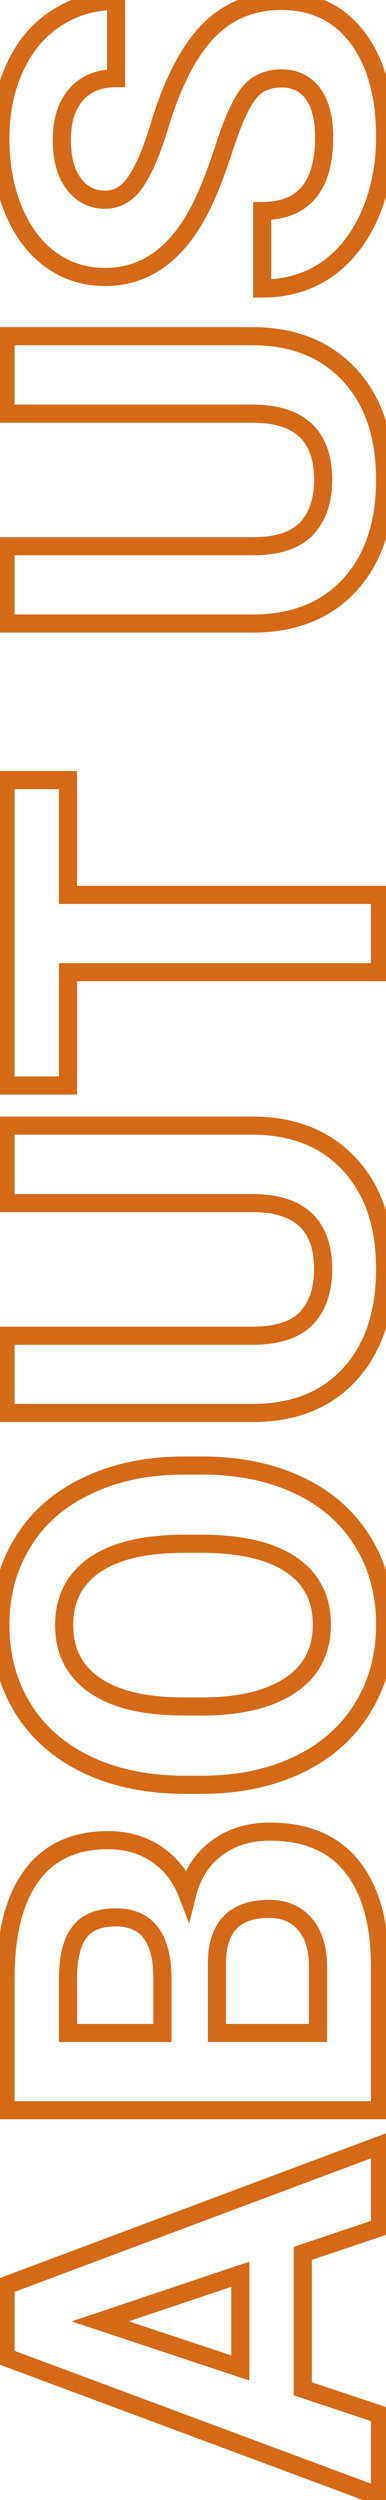 <svg width="64" height="414" viewBox="0 0 64 414" fill="none" xmlns="http://www.w3.org/2000/svg">
<path d="M50.208 373.164L49.73 371.742L48.708 372.086L48.708 373.164L50.208 373.164ZM50.208 395.592L48.708 395.592L48.708 396.673L49.734 397.015L50.208 395.592ZM63 399.856L64.5 399.856L64.5 398.775L63.474 398.433L63 399.856ZM63 413.458L62.477 414.864L64.5 415.617L64.5 413.458L63 413.458ZM0.917 390.348L-0.583 390.348L-0.583 391.39L0.394 391.753L0.917 390.348ZM0.917 378.494L0.391 377.089L-0.583 377.454L-0.583 378.494L0.917 378.494ZM63 355.255L64.5 355.255L64.5 353.092L62.474 353.851L63 355.255ZM63 368.857L63.479 370.279L64.5 369.935L64.5 368.857L63 368.857ZM39.847 392.138L39.374 393.562L41.347 394.217L41.347 392.138L39.847 392.138ZM39.847 376.618L41.347 376.618L41.347 374.532L39.369 375.196L39.847 376.618ZM16.608 384.421L16.131 382.999L11.873 384.429L16.136 385.844L16.608 384.421ZM48.708 373.164L48.708 395.592L51.708 395.592L51.708 373.164L48.708 373.164ZM49.734 397.015L62.526 401.279L63.474 398.433L50.682 394.169L49.734 397.015ZM61.5 399.856L61.5 413.458L64.5 413.458L64.5 399.856L61.5 399.856ZM63.523 412.052L1.44 388.942L0.394 391.753L62.477 414.864L63.523 412.052ZM2.417 390.348L2.417 378.494L-0.583 378.494L-0.583 390.348L2.417 390.348ZM1.443 379.899L63.526 356.66L62.474 353.851L0.391 377.089L1.443 379.899ZM61.5 355.255L61.5 368.857L64.5 368.857L64.5 355.255L61.5 355.255ZM62.521 367.436L49.73 371.742L50.687 374.586L63.479 370.279L62.521 367.436ZM41.347 392.138L41.347 376.618L38.347 376.618L38.347 392.138L41.347 392.138ZM39.369 375.196L16.131 382.999L17.086 385.843L40.324 378.04L39.369 375.196ZM16.136 385.844L39.374 393.562L40.32 390.715L17.081 382.997L16.136 385.844ZM63 349.457L63 350.957L64.5 350.957L64.5 349.457L63 349.457ZM0.917 349.457L-0.583 349.457L-0.583 350.957L0.917 350.957L0.917 349.457ZM5.266 310.569L6.47 311.465L6.474 311.46L5.266 310.569ZM25.989 307.073L26.832 305.832L26.825 305.827L25.989 307.073ZM31.063 313.597L29.665 314.139L31.373 318.544L32.518 313.961L31.063 313.597ZM35.881 306.092L36.784 307.291L36.793 307.284L35.881 306.092ZM58.31 309.034L59.478 308.093L58.31 309.034ZM63 325.323L64.5 325.323L64.5 325.311L63 325.323ZM35.967 336.665L34.467 336.665L34.467 338.165L35.967 338.165L35.967 336.665ZM52.724 336.665L52.724 338.165L54.224 338.165L54.224 336.665L52.724 336.665ZM50.592 318.671L51.736 317.701L51.735 317.699L50.592 318.671ZM35.967 324.939L34.467 324.917L34.467 324.928L34.467 324.939L35.967 324.939ZM26.927 336.665L26.927 338.165L28.427 338.165L28.427 336.665L26.927 336.665ZM26.927 327.199L28.427 327.199L28.427 327.186L28.427 327.172L26.927 327.199ZM13.155 319.993L14.342 320.909L14.351 320.898L14.36 320.886L13.155 319.993ZM11.278 336.665L9.779 336.665L9.779 338.165L11.278 338.165L11.278 336.665ZM63 347.957L0.917 347.957L0.917 350.957L63 350.957L63 347.957ZM2.417 349.457L2.417 327.71L-0.583 327.71L-0.583 349.457L2.417 349.457ZM2.417 327.71C2.417 320.333 3.843 314.993 6.47 311.465L4.063 309.674C0.891 313.935 -0.583 320.022 -0.583 327.71L2.417 327.71ZM6.474 311.46C9.016 308.011 12.753 306.228 17.93 306.228L17.93 303.228C11.965 303.228 7.258 305.34 4.059 309.679L6.474 311.46ZM17.93 306.228C20.7 306.228 23.09 306.935 25.154 308.319L26.825 305.827C24.226 304.084 21.243 303.228 17.93 303.228L17.93 306.228ZM25.146 308.314C27.178 309.694 28.686 311.615 29.665 314.139L32.462 313.055C31.28 310.007 29.405 307.579 26.832 305.832L25.146 308.314ZM32.518 313.961C33.239 311.08 34.666 308.885 36.784 307.291L34.979 304.894C32.264 306.938 30.48 309.746 29.608 313.233L32.518 313.961ZM36.793 307.284C38.909 305.665 41.532 304.821 44.75 304.821L44.75 301.821C40.976 301.821 37.686 302.824 34.97 304.901L36.793 307.284ZM44.75 304.821C50.376 304.821 54.419 306.598 57.142 309.976L59.478 308.093C56.06 303.853 51.063 301.821 44.75 301.821L44.75 304.821ZM57.142 309.976C59.924 313.427 61.445 318.478 61.5 325.335L64.5 325.311C64.442 318.068 62.836 312.26 59.478 308.093L57.142 309.976ZM61.5 325.323L61.5 349.457L64.5 349.457L64.5 325.323L61.5 325.323ZM35.967 338.165L52.724 338.165L52.724 335.165L35.967 335.165L35.967 338.165ZM54.224 336.665L54.224 325.706L51.224 325.706L51.224 336.665L54.224 336.665ZM54.224 325.706C54.224 322.47 53.46 319.735 51.736 317.701L49.448 319.641C50.567 320.961 51.224 322.917 51.224 325.706L54.224 325.706ZM51.735 317.699C49.961 315.613 47.528 314.613 44.623 314.613L44.623 317.613C46.776 317.613 48.323 318.318 49.449 319.642L51.735 317.699ZM44.623 314.613C41.533 314.613 38.942 315.415 37.124 317.269C35.315 319.114 34.513 321.755 34.467 324.917L37.467 324.961C37.506 322.239 38.189 320.467 39.266 319.369C40.333 318.281 42.026 317.613 44.623 317.613L44.623 314.613ZM34.467 324.939L34.467 336.665L37.467 336.665L37.467 324.939L34.467 324.939ZM28.427 336.665L28.427 327.199L25.427 327.199L25.427 336.665L28.427 336.665ZM28.427 327.172C28.367 323.79 27.665 320.986 26.085 319.004C24.452 316.956 22.071 316.02 19.209 316.02L19.209 319.02C21.379 319.02 22.8 319.697 23.74 320.875C24.732 322.12 25.373 324.155 25.427 327.225L28.427 327.172ZM19.209 316.02C16.11 316.02 13.552 316.939 11.95 319.099L14.36 320.886C15.202 319.749 16.681 319.02 19.209 319.02L19.209 316.02ZM11.967 319.076C10.413 321.09 9.779 324.07 9.779 327.71L12.778 327.71C12.778 324.302 13.395 322.136 14.342 320.909L11.967 319.076ZM9.779 327.71L9.779 336.665L12.778 336.665L12.778 327.71L9.779 327.71ZM11.278 338.165L26.927 338.165L26.927 335.165L11.278 335.165L11.278 338.165ZM60.1 255.224L58.825 256.014L58.828 256.018L60.1 255.224ZM60.143 282.811L61.422 283.595L60.143 282.811ZM49.569 292.192L50.219 293.543L50.223 293.542L49.569 292.192ZM33.707 295.56L33.707 297.06L33.714 297.06L33.707 295.56ZM14.519 292.277L13.875 293.632L13.878 293.633L14.519 292.277ZM3.817 282.939L5.093 282.152L5.092 282.149L3.817 282.939ZM3.817 255.352L5.089 256.146L5.096 256.135L3.817 255.352ZM14.519 246.014L15.157 247.371L15.167 247.367L14.519 246.014ZM15.67 279.059L16.531 277.831L16.526 277.827L15.67 279.059ZM30.338 282.598L30.332 284.098L30.338 284.098L30.338 282.598ZM48.332 259.146L49.181 257.91L49.176 257.906L48.332 259.146ZM33.579 255.65L33.586 254.15L33.579 254.15L33.579 255.65ZM33.366 244.188C39.301 244.188 44.434 245.236 48.804 247.286L50.078 244.57C45.237 242.299 39.654 241.188 33.366 241.188L33.366 244.188ZM48.804 247.286C53.165 249.332 56.488 252.242 58.825 256.014L61.376 254.434C58.71 250.132 54.926 246.845 50.078 244.57L48.804 247.286ZM58.828 256.018C61.166 259.764 62.353 264.088 62.353 269.039L65.353 269.039C65.353 263.585 64.038 258.699 61.373 254.429L58.828 256.018ZM62.353 269.039C62.353 273.932 61.18 278.247 58.864 282.028L61.422 283.595C64.052 279.302 65.353 274.436 65.353 269.039L62.353 269.039ZM58.864 282.028C56.552 285.801 53.253 288.74 48.915 290.842L50.223 293.542C55.037 291.209 58.788 287.894 61.422 283.595L58.864 282.028ZM48.918 290.84C44.545 292.946 39.483 294.033 33.7 294.06L33.714 297.06C39.869 297.031 45.382 295.872 50.219 293.543L48.918 290.84ZM33.707 294.06L30.637 294.06L30.637 297.06L33.707 297.06L33.707 294.06ZM30.637 294.06C24.704 294.06 19.558 292.999 15.16 290.921L13.878 293.633C18.747 295.933 24.346 297.06 30.637 297.06L30.637 294.06ZM15.163 290.923C10.736 288.817 7.4 285.89 5.093 282.152L2.54 283.727C5.179 288.004 8.978 291.303 13.875 293.632L15.163 290.923ZM5.092 282.149C2.75 278.371 1.564 274.044 1.564 269.124L-1.436 269.124C-1.436 274.551 -0.12 279.434 2.542 283.729L5.092 282.149ZM1.564 269.124C1.564 264.204 2.75 259.893 5.089 256.146L2.544 254.557C-0.12 258.826 -1.436 263.697 -1.436 269.124L1.564 269.124ZM5.096 256.135C7.402 252.371 10.736 249.447 15.157 247.371L13.882 244.656C8.979 246.958 5.177 250.259 2.538 254.568L5.096 256.135ZM15.167 247.367C19.564 245.262 24.694 244.188 30.594 244.188L30.594 241.188C24.328 241.188 18.741 242.33 13.872 244.661L15.167 247.367ZM30.594 244.188L33.366 244.188L33.366 241.188L30.594 241.188L30.594 244.188ZM30.552 254.15C23.902 254.15 18.602 255.334 14.862 257.911L16.564 260.382C19.589 258.297 24.182 257.15 30.552 257.15L30.552 254.15ZM14.862 257.911C11.049 260.539 9.139 264.34 9.139 269.124L12.139 269.124C12.139 265.266 13.612 262.416 16.564 260.382L14.862 257.911ZM9.139 269.124C9.139 273.878 11.033 277.663 14.814 280.291L16.526 277.827C13.599 275.793 12.139 272.955 12.139 269.124L9.139 269.124ZM14.809 280.287C18.494 282.87 23.739 284.069 30.332 284.098L30.345 281.098C24.032 281.07 19.499 279.91 16.531 277.831L14.809 280.287ZM30.338 284.098L33.366 284.098L33.366 281.098L30.338 281.098L30.338 284.098ZM33.366 284.098C39.86 284.098 45.112 282.909 48.951 280.35L47.287 277.854C44.133 279.956 39.55 281.098 33.366 281.098L33.366 284.098ZM48.951 280.35C52.885 277.727 54.864 273.893 54.864 269.039L51.864 269.039C51.864 272.94 50.346 275.814 47.287 277.854L48.951 280.35ZM54.864 269.039C54.864 264.284 52.969 260.51 49.181 257.91L47.483 260.383C50.404 262.388 51.864 265.208 51.864 269.039L54.864 269.039ZM49.176 257.906C45.442 255.364 40.178 254.179 33.586 254.15L33.572 257.15C39.885 257.178 44.457 258.323 47.488 260.386L49.176 257.906ZM33.579 254.15L30.552 254.15L30.552 257.15L33.579 257.15L33.579 254.15ZM0.917 186.404L0.917 184.904L-0.583 184.904L-0.583 186.404L0.917 186.404ZM57.926 192.8L56.826 193.819L56.829 193.823L57.926 192.8ZM42.277 233.989L42.277 235.489L42.287 235.489L42.296 235.489L42.277 233.989ZM0.917 233.989L-0.583 233.989L-0.583 235.489L0.917 235.489L0.917 233.989ZM0.917 221.197L0.917 219.697L-0.583 219.697L-0.583 221.197L0.917 221.197ZM50.805 218.298L51.882 219.343L51.889 219.335L51.897 219.327L50.805 218.298ZM42.235 199.238L42.257 197.738L42.246 197.738L42.235 197.738L42.235 199.238ZM0.917 199.238L-0.583 199.238L-0.583 200.738L0.917 200.738L0.917 199.238ZM0.917 187.904L41.808 187.904L41.808 184.904L0.917 184.904L0.917 187.904ZM41.808 187.904C48.261 187.904 53.207 189.914 56.826 193.819L59.026 191.78C54.743 187.158 48.943 184.904 41.808 184.904L41.808 187.904ZM56.829 193.823C60.456 197.711 62.353 203.107 62.353 210.197L65.353 210.197C65.353 202.561 63.298 196.359 59.023 191.776L56.829 193.823ZM62.353 210.197C62.353 217.176 60.511 222.54 56.981 226.462L59.211 228.469C63.357 223.863 65.353 217.715 65.353 210.197L62.353 210.197ZM56.981 226.462C53.472 230.361 48.626 232.408 42.258 232.489L42.296 235.489C49.346 235.4 55.046 233.097 59.211 228.469L56.981 226.462ZM42.277 232.489L0.917 232.489L0.917 235.489L42.277 235.489L42.277 232.489ZM2.417 233.989L2.417 221.197L-0.583 221.197L-0.583 233.989L2.417 233.989ZM0.917 222.697L41.894 222.697L41.894 219.697L0.917 219.697L0.917 222.697ZM41.894 222.697C46.16 222.697 49.607 221.686 51.882 219.343L49.729 217.253C48.251 218.775 45.757 219.697 41.894 219.697L41.894 222.697ZM51.897 219.327C54.074 217.016 55.077 213.909 55.077 210.197L52.077 210.197C52.077 213.364 51.232 215.657 49.713 217.269L51.897 219.327ZM55.077 210.197C55.077 206.348 54.061 203.185 51.783 200.984C49.519 198.797 46.253 197.798 42.257 197.738L42.212 200.738C45.778 200.792 48.182 201.677 49.699 203.142C51.202 204.594 52.077 206.853 52.077 210.197L55.077 210.197ZM42.235 197.738L0.917 197.738L0.917 200.738L42.235 200.738L42.235 197.738ZM2.417 199.238L2.417 186.404L-0.583 186.404L-0.583 199.238L2.417 199.238ZM11.278 129.182L12.778 129.182L12.778 127.682L11.278 127.682L11.278 129.182ZM11.278 148.199L9.779 148.199L9.779 149.699L11.278 149.699L11.278 148.199ZM63 148.199L64.5 148.199L64.5 146.699L63 146.699L63 148.199ZM63 160.991L63 162.491L64.5 162.491L64.5 160.991L63 160.991ZM11.278 160.991L11.278 159.491L9.779 159.491L9.779 160.991L11.278 160.991ZM11.278 179.752L11.278 181.252L12.778 181.252L12.778 179.752L11.278 179.752ZM0.917 179.752L-0.583 179.752L-0.583 181.252L0.917 181.252L0.917 179.752ZM0.917 129.182L0.917 127.682L-0.583 127.682L-0.583 129.182L0.917 129.182ZM9.779 129.182L9.779 148.199L12.778 148.199L12.778 129.182L9.779 129.182ZM11.278 149.699L63 149.699L63 146.699L11.278 146.699L11.278 149.699ZM61.5 148.199L61.5 160.991L64.5 160.991L64.5 148.199L61.5 148.199ZM63 159.491L11.278 159.491L11.278 162.491L63 162.491L63 159.491ZM9.779 160.991L9.779 179.752L12.778 179.752L12.778 160.991L9.779 160.991ZM11.278 178.252L0.917 178.252L0.917 181.252L11.278 181.252L11.278 178.252ZM2.417 179.752L2.417 129.182L-0.583 129.182L-0.583 179.752L2.417 179.752ZM0.917 130.682L11.278 130.682L11.278 127.682L0.917 127.682L0.917 130.682ZM0.917 55.672L0.917 54.172L-0.583 54.172L-0.583 55.672L0.917 55.672ZM57.926 62.068L56.826 63.087L56.829 63.091L57.926 62.068ZM42.277 103.257L42.277 104.757L42.287 104.757L42.296 104.757L42.277 103.257ZM0.917 103.257L-0.583 103.257L-0.583 104.757L0.917 104.757L0.917 103.257ZM0.917 90.465L0.917 88.965L-0.583 88.965L-0.583 90.465L0.917 90.465ZM50.805 87.566L51.882 88.611L51.889 88.603L51.897 88.594L50.805 87.566ZM42.235 68.506L42.257 67.006L42.246 67.006L42.235 67.006L42.235 68.506ZM0.917 68.506L-0.583 68.506L-0.583 70.006L0.917 70.006L0.917 68.506ZM0.917 57.172L41.808 57.172L41.808 54.172L0.917 54.172L0.917 57.172ZM41.808 57.172C48.261 57.172 53.207 59.182 56.826 63.087L59.026 61.048C54.743 56.425 48.943 54.172 41.808 54.172L41.808 57.172ZM56.829 63.091C60.456 66.979 62.353 72.375 62.353 79.464L65.353 79.464C65.353 71.829 63.298 65.627 59.023 61.044L56.829 63.091ZM62.353 79.464C62.353 86.444 60.511 91.808 56.981 95.73L59.211 97.737C63.357 93.13 65.353 86.983 65.353 79.464L62.353 79.464ZM56.981 95.73C53.472 99.629 48.626 101.676 42.258 101.757L42.296 104.757C49.346 104.667 55.046 102.365 59.211 97.737L56.981 95.73ZM42.277 101.757L0.917 101.757L0.917 104.757L42.277 104.757L42.277 101.757ZM2.417 103.257L2.417 90.465L-0.583 90.465L-0.583 103.257L2.417 103.257ZM0.917 91.965L41.894 91.965L41.894 88.965L0.917 88.965L0.917 91.965ZM41.894 91.965C46.16 91.965 49.607 90.954 51.882 88.611L49.729 86.521C48.251 88.043 45.757 88.965 41.894 88.965L41.894 91.965ZM51.897 88.594C54.074 86.284 55.077 83.177 55.077 79.464L52.077 79.464C52.077 82.632 51.232 84.925 49.713 86.537L51.897 88.594ZM55.077 79.464C55.077 75.616 54.061 72.453 51.783 70.252C49.519 68.064 46.253 67.066 42.257 67.006L42.212 70.006C45.778 70.06 48.182 70.945 49.699 72.41C51.202 73.862 52.077 76.121 52.077 79.464L55.077 79.464ZM42.235 67.006L0.917 67.006L0.917 70.006L42.235 70.006L42.235 67.006ZM2.417 68.506L2.417 55.672L-0.583 55.672L-0.583 68.506L2.417 68.506ZM41.169 15.548L42.359 16.461L42.364 16.454L42.369 16.448L41.169 15.548ZM37.075 24.758L38.501 25.224L38.504 25.216L37.075 24.758ZM32.811 35.29L34.131 36.003L34.132 36.001L32.811 35.29ZM8.464 43.05L7.588 44.267L7.59 44.269L8.464 43.05ZM2.282 34.906L0.897 35.483L0.898 35.486L2.282 34.906ZM2.495 11.114L3.854 11.749L3.858 11.739L2.495 11.114ZM9.274 3.055L10.092 4.312L10.101 4.307L9.274 3.055ZM19.252 0.155L20.752 0.155L20.752 -1.345L19.252 -1.345L19.252 0.155ZM19.252 12.947L19.252 14.447L20.752 14.447L20.752 12.947L19.252 12.947ZM12.643 15.633L13.764 16.63L13.773 16.62L12.643 15.633ZM12.259 30.472L13.457 29.569L13.452 29.562L13.447 29.556L12.259 30.472ZM22.535 30.046L23.778 30.886L23.783 30.878L22.535 30.046ZM26.373 21.049L27.809 21.482L27.809 21.481L26.373 21.049ZM59.29 6.253L60.491 5.354L60.487 5.349L59.29 6.253ZM61.252 35.717L62.62 36.331L62.624 36.323L61.252 35.717ZM54.046 44.713L54.883 45.958L54.891 45.953L54.046 44.713ZM43.471 47.783L41.971 47.783L41.971 49.283L43.471 49.283L43.471 47.783ZM43.471 34.949L43.471 33.449L41.971 33.449L41.971 34.949L43.471 34.949ZM51.914 15.548L53.133 14.674L53.128 14.668L53.123 14.661L51.914 15.548ZM46.712 11.49C43.895 11.49 41.572 12.511 39.969 14.648L42.369 16.448C43.324 15.174 44.696 14.49 46.712 14.49L46.712 11.49ZM39.978 14.635C38.501 16.562 37.074 19.848 35.647 24.3L38.504 25.216C39.919 20.799 41.221 17.946 42.359 16.461L39.978 14.635ZM35.65 24.292C34.213 28.685 32.824 32.102 31.491 34.579L34.132 36.001C35.584 33.304 37.038 29.7 38.501 25.224L35.65 24.292ZM31.492 34.577C27.87 41.281 23.179 44.365 17.419 44.365L17.419 47.365C24.564 47.365 30.135 43.399 34.131 36.003L31.492 34.577ZM17.419 44.365C14.364 44.365 11.688 43.517 9.339 41.832L7.59 44.269C10.471 46.336 13.765 47.365 17.419 47.365L17.419 44.365ZM9.341 41.833C6.958 40.117 5.055 37.641 3.665 34.326L0.898 35.486C2.465 39.221 4.683 42.175 7.588 44.267L9.341 41.833ZM3.667 34.33C2.275 30.984 1.564 27.204 1.564 22.967L-1.436 22.967C-1.436 27.543 -0.668 31.722 0.897 35.483L3.667 34.33ZM1.564 22.967C1.564 18.718 2.34 14.989 3.854 11.748L1.136 10.479C-0.591 14.175 -1.436 18.348 -1.436 22.967L1.564 22.967ZM3.858 11.739C5.343 8.504 7.424 6.048 10.092 4.312L8.457 1.797C5.269 3.871 2.83 6.787 1.132 10.488L3.858 11.739ZM10.101 4.307C12.768 2.546 15.803 1.655 19.252 1.655L19.252 -1.345C15.253 -1.345 11.636 -0.302 8.448 1.803L10.101 4.307ZM17.752 0.155L17.752 12.947L20.752 12.947L20.752 0.155L17.752 0.155ZM19.252 11.447C16.069 11.447 13.417 12.466 11.513 14.647L13.773 16.62C14.996 15.219 16.75 14.447 19.252 14.447L19.252 11.447ZM11.522 14.637C9.611 16.786 8.755 19.703 8.755 23.18L11.755 23.18C11.755 20.177 12.491 18.062 13.764 16.63L11.522 14.637ZM8.755 23.18C8.755 26.501 9.462 29.299 11.071 31.387L13.447 29.556C12.384 28.176 11.755 26.114 11.755 23.18L8.755 23.18ZM11.062 31.375C12.651 33.483 14.827 34.573 17.461 34.573L17.461 31.573C15.774 31.573 14.483 30.929 13.457 29.569L11.062 31.375ZM17.461 34.573C20.085 34.573 22.201 33.219 23.778 30.886L21.293 29.205C20.141 30.909 18.874 31.573 17.461 31.573L17.461 34.573ZM23.783 30.878C25.267 28.653 26.597 25.493 27.809 21.482L24.937 20.615C23.761 24.506 22.533 27.345 21.287 29.213L23.783 30.878ZM27.809 21.481C29.968 14.304 32.594 9.267 35.591 6.191L33.443 4.097C29.959 7.673 27.155 13.239 24.936 20.616L27.809 21.481ZM35.591 6.191C38.537 3.168 42.18 1.655 46.627 1.655L46.627 -1.345C41.408 -1.345 36.978 0.469 33.443 4.097L35.591 6.191ZM46.627 1.655C51.559 1.655 55.325 3.49 58.093 7.157L60.487 5.349C57.116 0.885 52.439 -1.345 46.627 -1.345L46.627 1.655ZM58.089 7.151C60.878 10.879 62.353 16 62.353 22.669L65.353 22.669C65.353 15.579 63.786 9.757 60.491 5.354L58.089 7.151ZM62.353 22.669C62.353 27.259 61.52 31.399 59.88 35.11L62.624 36.323C64.451 32.188 65.353 27.63 65.353 22.669L62.353 22.669ZM59.883 35.102C58.215 38.815 55.977 41.58 53.2 43.474L54.891 45.953C58.197 43.697 60.764 40.463 62.62 36.331L59.883 35.102ZM53.208 43.469C50.437 45.334 47.21 46.283 43.471 46.283L43.471 49.283C47.749 49.283 51.571 48.187 54.883 45.958L53.208 43.469ZM44.971 47.783L44.971 34.949L41.971 34.949L41.971 47.783L44.971 47.783ZM43.471 36.449C47.205 36.449 50.254 35.321 52.329 32.842C54.36 30.414 55.247 26.935 55.247 22.669L52.247 22.669C52.247 26.59 51.422 29.251 50.028 30.916C48.677 32.531 46.588 33.449 43.471 33.449L43.471 36.449ZM55.247 22.669C55.247 19.449 54.603 16.726 53.133 14.674L50.695 16.422C51.669 17.781 52.247 19.806 52.247 22.669L55.247 22.669ZM53.123 14.661C51.574 12.549 49.38 11.49 46.712 11.49L46.712 14.49C48.478 14.49 49.752 15.136 50.704 16.435L53.123 14.661Z" fill="#D46918"/>
</svg>

